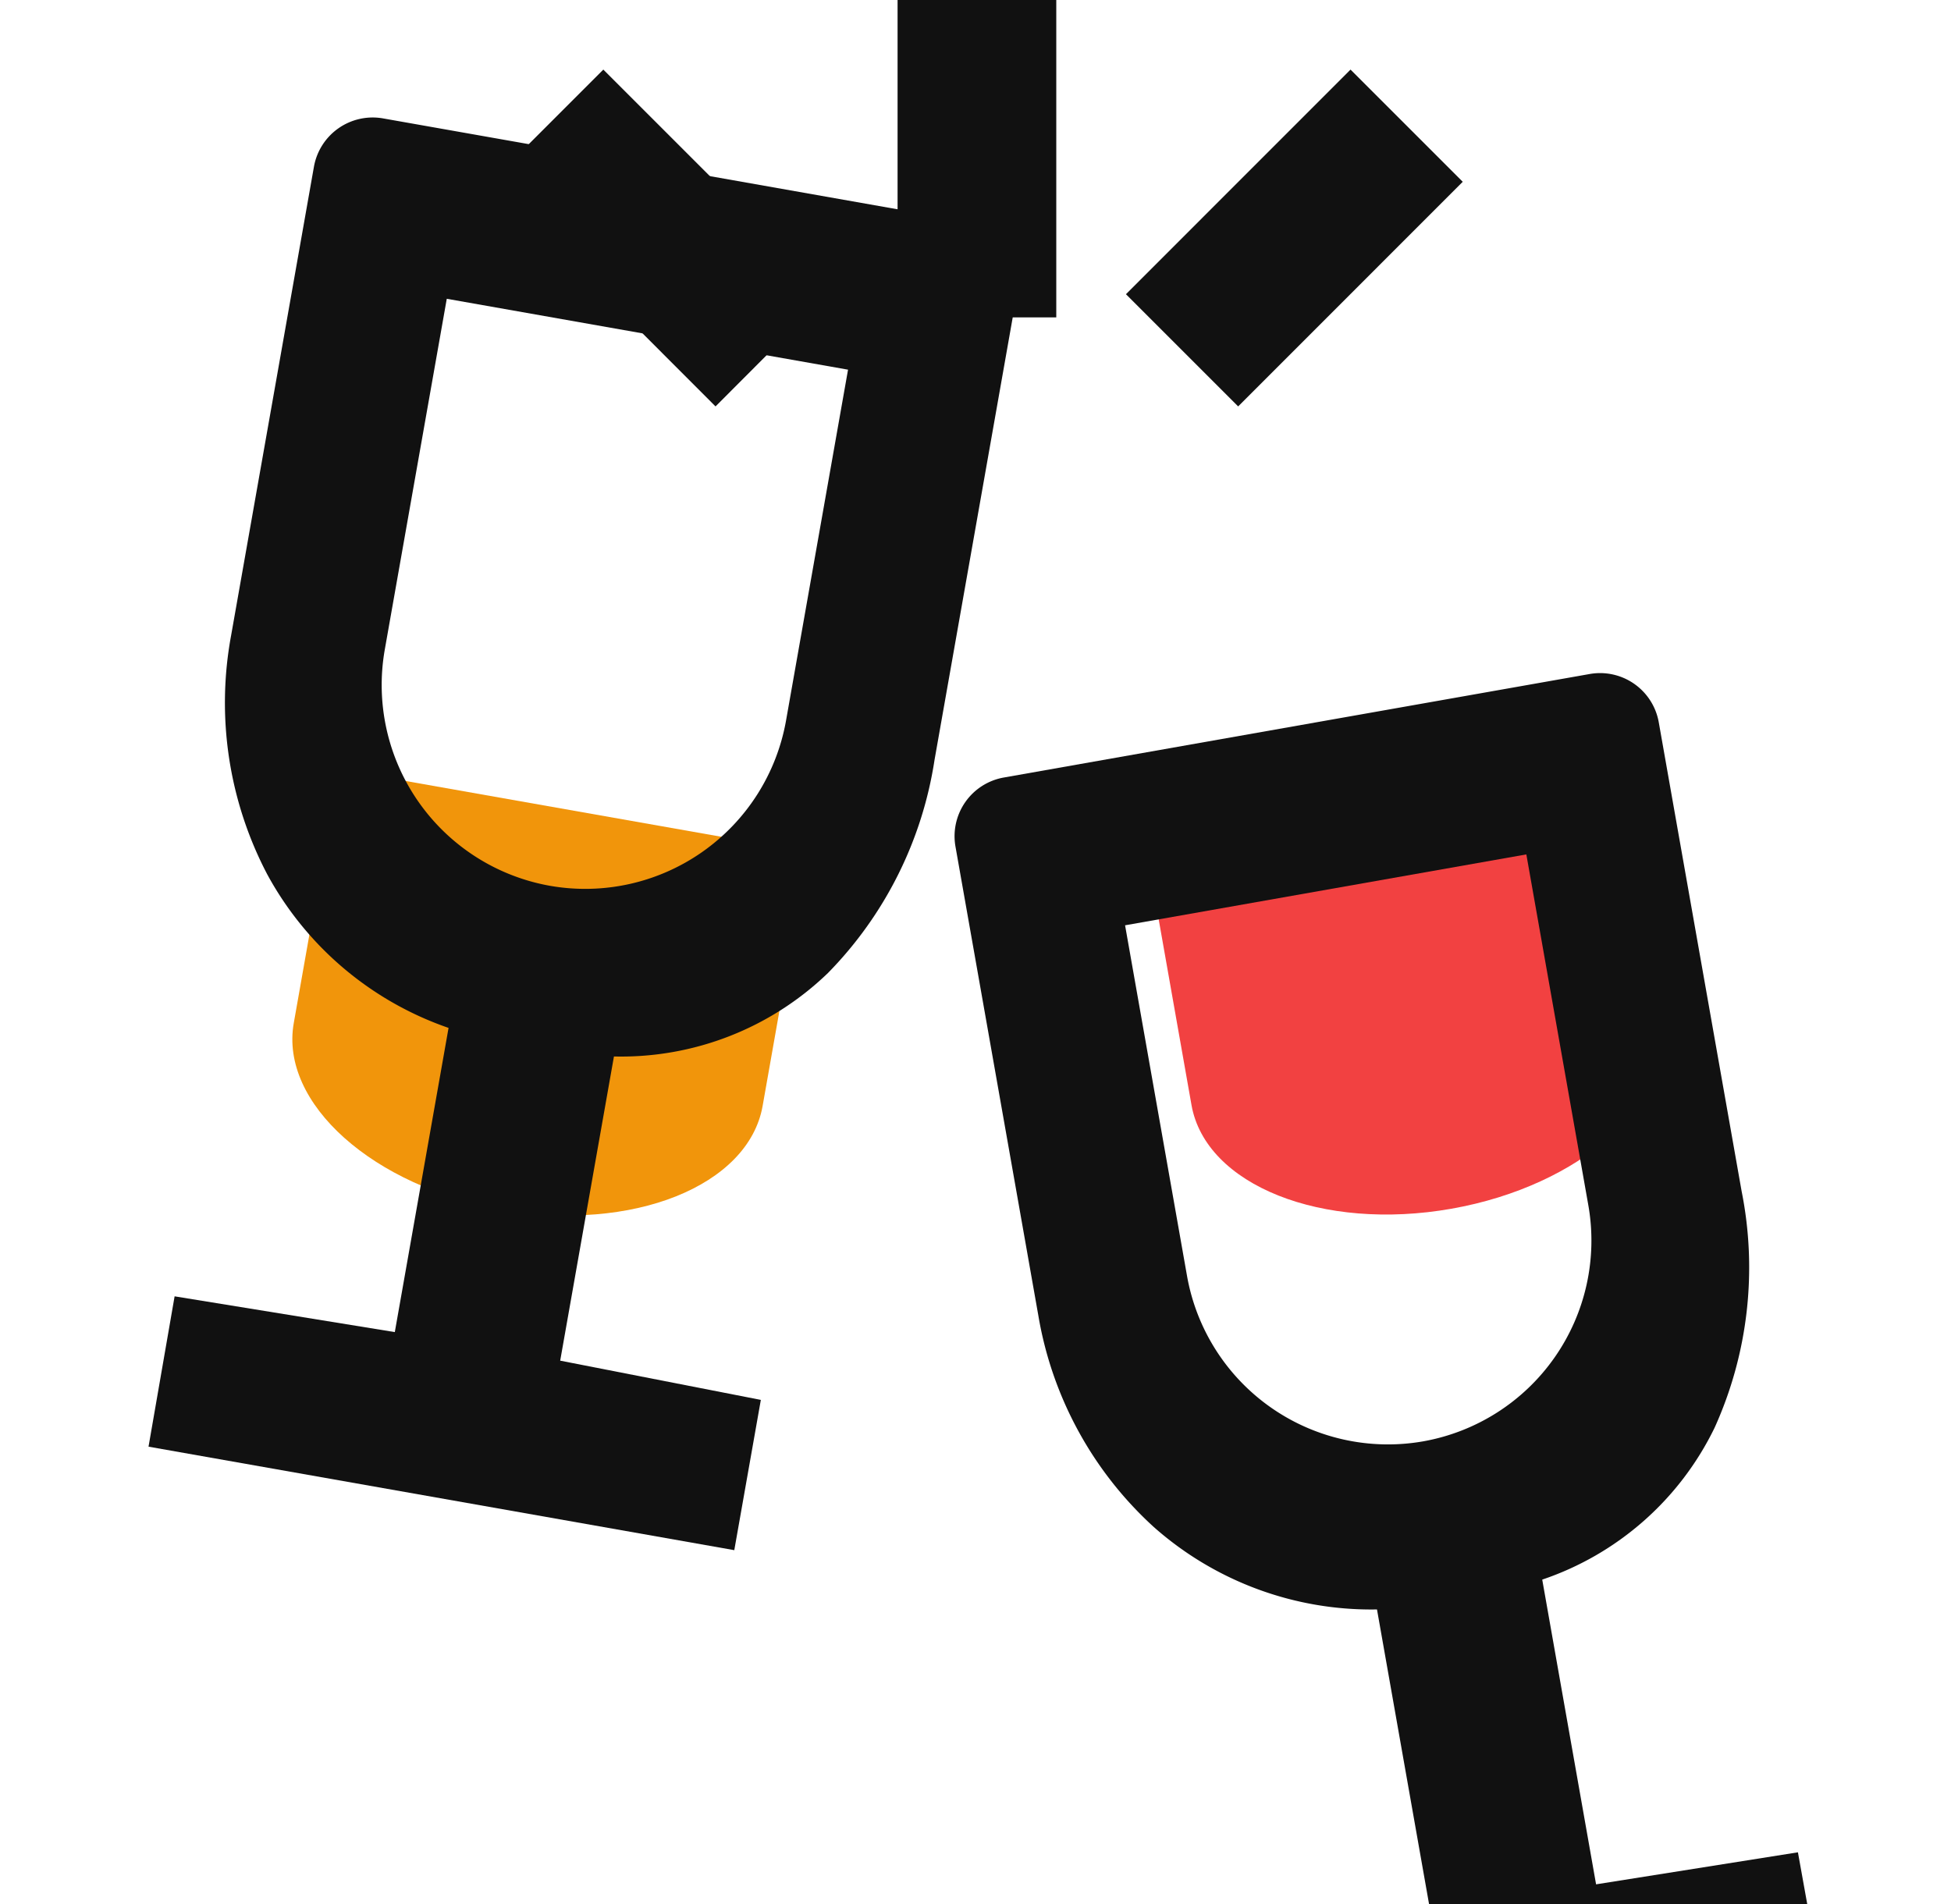 <svg xmlns="http://www.w3.org/2000/svg" width="24.586" height="24" viewBox="0 0 24.586 24">
    <defs>
        <style>
            .cls-4{stroke:transparent;stroke-miterlimit:10;fill:#111}
        </style>
    </defs>
    <g id="icon03" transform="translate(-2.311 -2)">
        <g id="Group_13" data-name="Group 13" transform="translate(-.702)">
            <path id="Path" fill="#f1950b" stroke="rgba(0,0,0,0)" stroke-miterlimit="10" d="M0 3.25V0h6v3.25c0 1.026-1.343 1.857-3 1.857S0 4.276 0 3.25z" transform="rotate(10.02 -63.055 47.371)"/>
            <path id="Path-2" fill="#f24141" stroke="rgba(0,0,0,0)" stroke-miterlimit="10" d="M0 3.25V0h6v3.25c0 1.026-1.343 1.857-3 1.857S0 4.276 0 3.25z" data-name="Path" transform="rotate(-10.02 81.315 -93.235)"/>
            <path id="Subtraction_7" d="M-10487.251-1243h-7.5l-.006-1.923 2.811-.039v-3.893a4.134 4.134 0 0 1-2.589-1.511 4.653 4.653 0 0 1-.97-2.882v-6a.752.752 0 0 1 .751-.751h7.5a.752.752 0 0 1 .751.751v6a4.886 4.886 0 0 1-.854 2.878 3.753 3.753 0 0 1-2.474 1.507v3.893l2.576.047v1.922zm-6.316-14.9v4.491a2.571 2.571 0 0 0 2.568 2.568 2.57 2.57 0 0 0 2.567-2.568v-4.491z" class="cls-4" data-name="Subtraction 7" transform="rotate(10.02 -12449.855 59273.926)"/>
            <path id="Subtraction_11" d="M-10485.286-1242.618h-7.5v-1.925l2.808-.04v-3.892a4.131 4.131 0 0 1-2.588-1.511 4.651 4.651 0 0 1-.97-2.882v-6a.751.751 0 0 1 .75-.75h7.5a.751.751 0 0 1 .75.75v6a4.9 4.9 0 0 1-.854 2.878 3.747 3.747 0 0 1-2.472 1.507v3.9l2.575.045.006 1.924zm-6.318-14.9v4.49a2.571 2.571 0 0 0 2.568 2.568 2.57 2.57 0 0 0 2.567-2.568v-4.49z" class="cls-4" data-name="Subtraction 11" transform="rotate(-10.02 2013.043 -60559.478)"/>
            <path id="Union_12" fill="#111" d="M-10483.8-1256.292l2.83-2.831 1.414 1.414-2.83 2.831zm-8-1.417l1.414-1.414 2.828 2.828-1.414 1.417zm5.122 1.709v-4h2v4z" data-name="Union 12" transform="translate(10501.002 1262)"/>
        </g>
    </g>
</svg>
